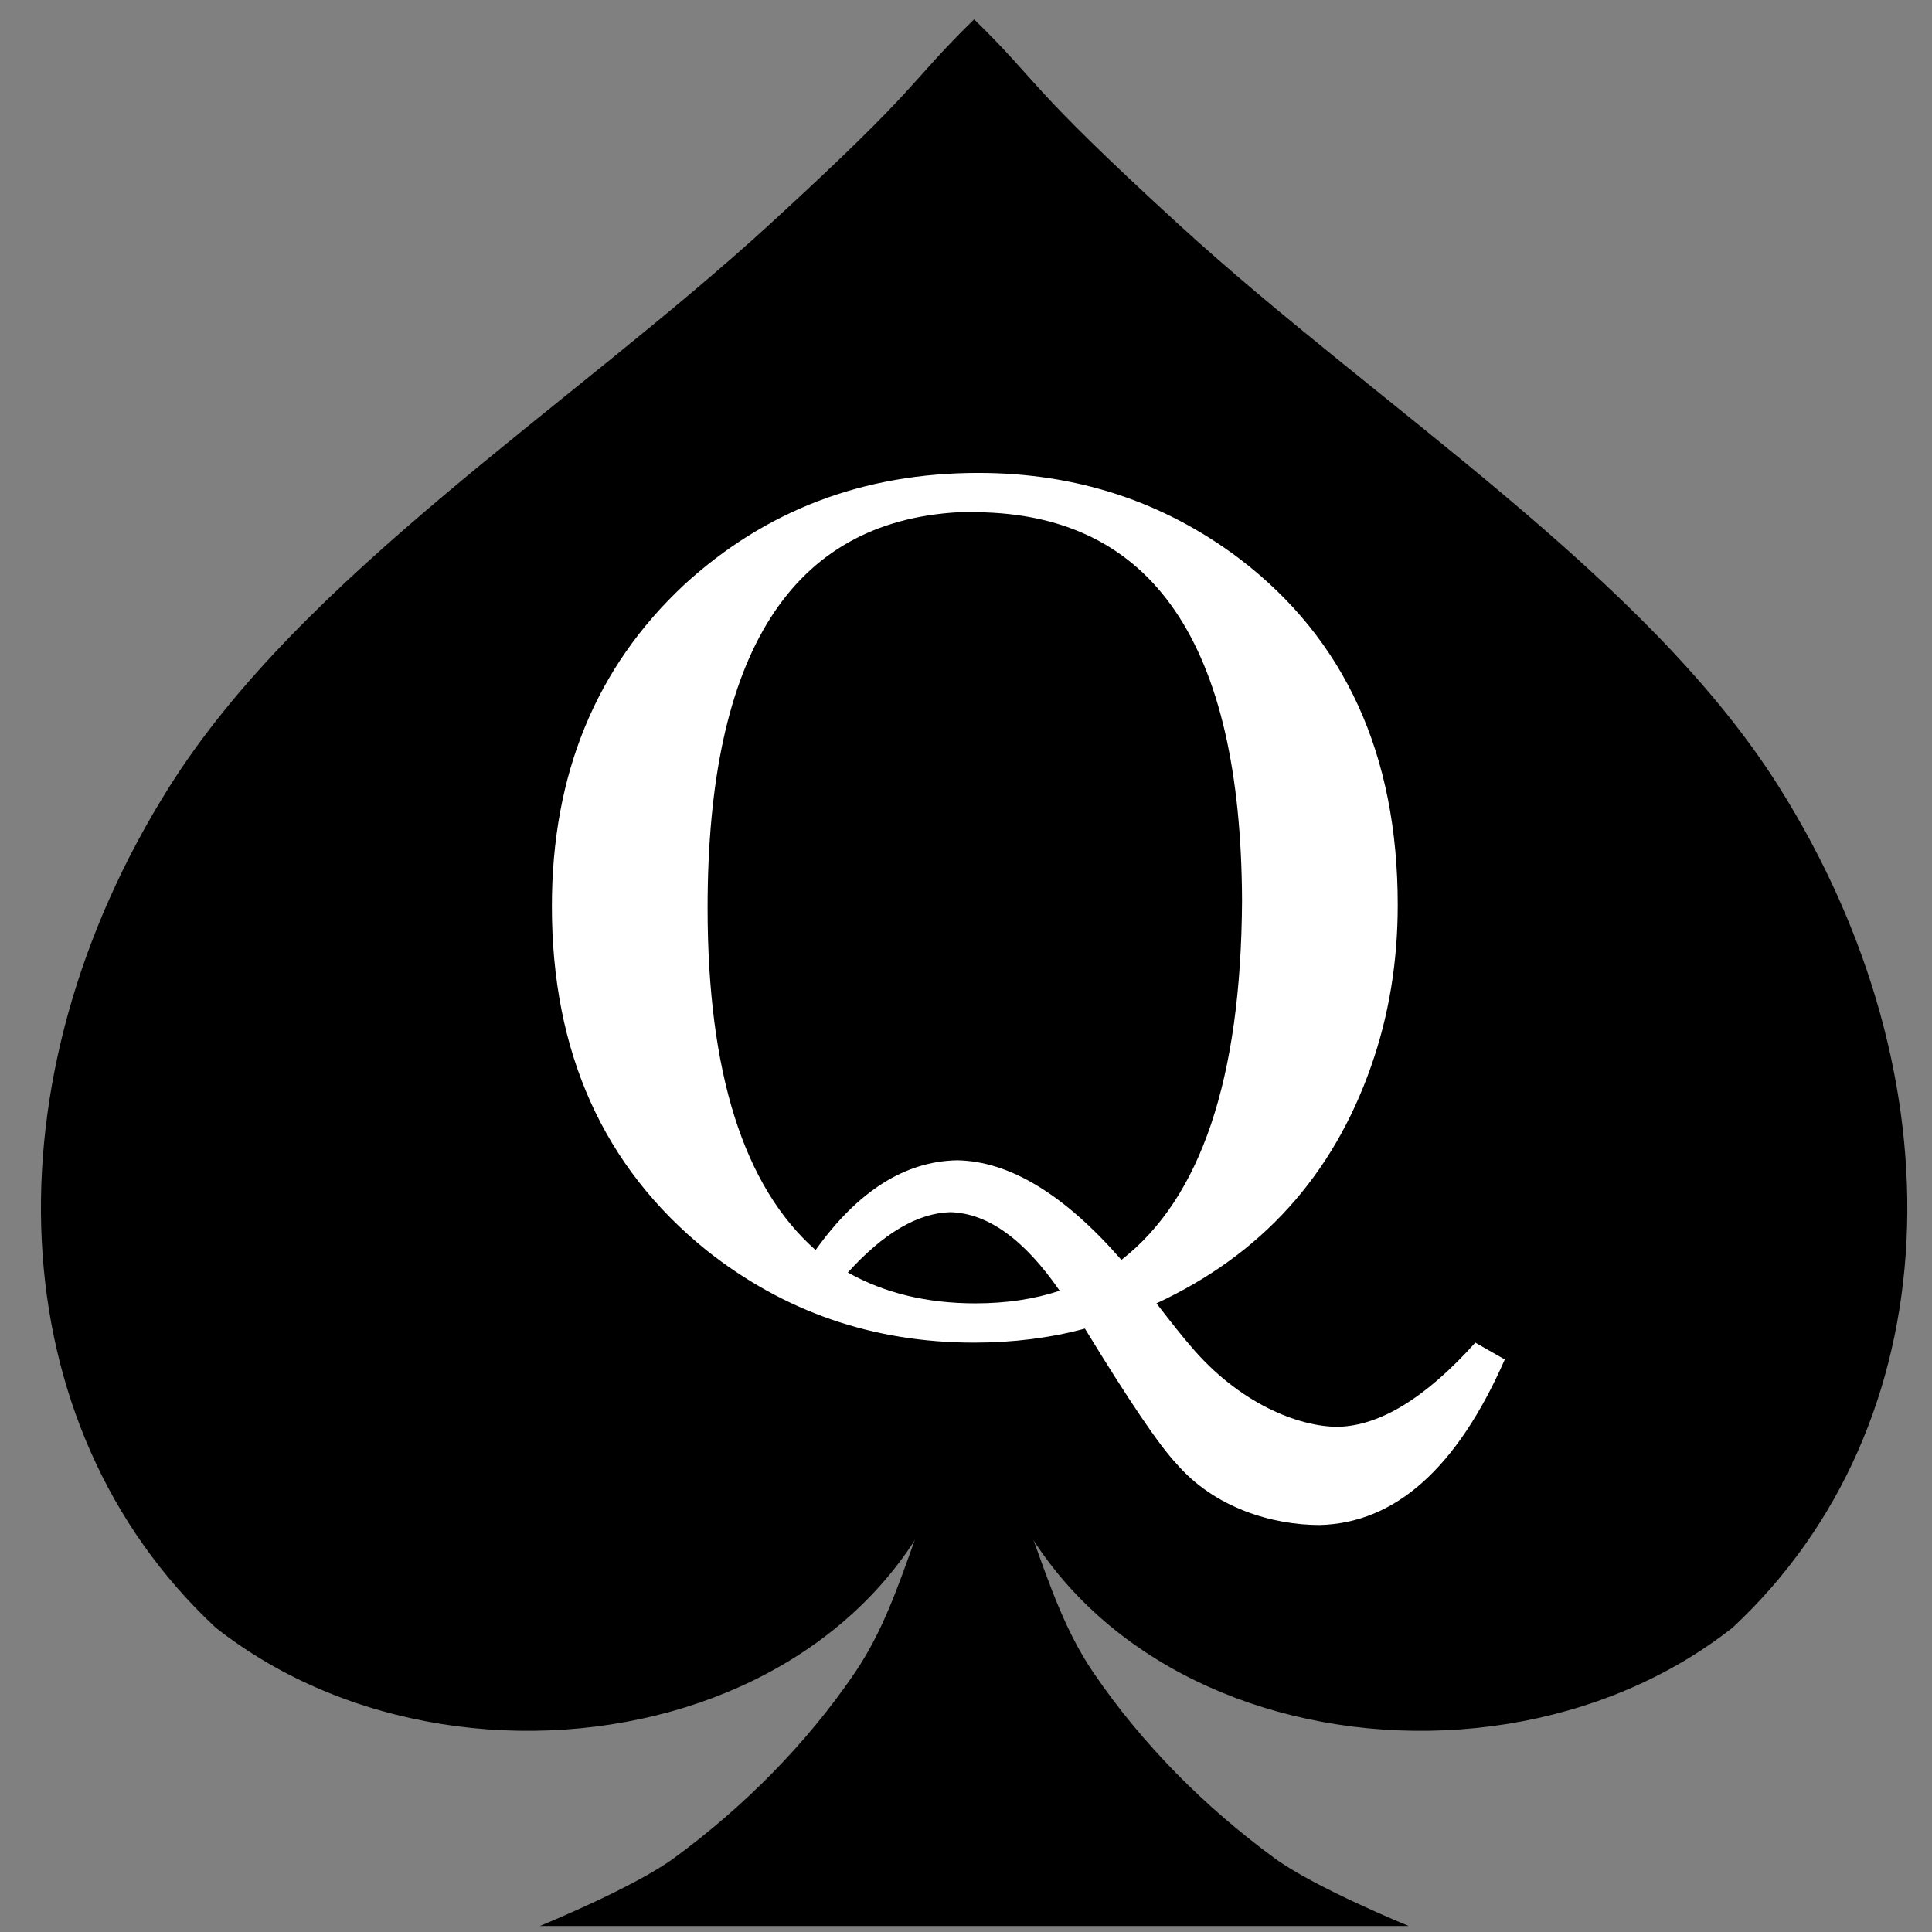 <?xml version="1.0" encoding="UTF-8" standalone="no"?>
<!-- Created with Inkscape (http://www.inkscape.org/) -->

<svg
   width="1024"
   height="1024"
   viewBox="0 0 270.933 270.933"
   version="1.1"
   id="svg846"
   xmlns="http://www.w3.org/2000/svg"
   xmlns:svg="http://www.w3.org/2000/svg">
  <rect x="0" y="0" width="270.933" height="270.933" fill="#808080" stroke="none"/>
  <defs
     id="defs843" />
  <g
     id="layer1">
    <g
       id="g16829"
       transform="matrix(1.519,0,0,1.519,-29.316,-87.208)">
      <g
         id="g5805"
         transform="matrix(1,0,0,-1,9.628,296.203)">
        <g
           id="path991"
           transform="matrix(0.265,0,0,-0.265,-9.628,296.203)">
          <path
             id="path1063"
             style="color:#000000;fill:#000000;stroke-width:1px;-inkscape-stroke:none"
             d="m 412.197,224.082 c -23.06,22.555 -16.925,21.618 -70.533,70.756 -69.859,64.034 -163.084,122.542 -209.467,196.258 -63.906,101.565 -59.65,221.473 16.008,292.129 73.078,57.697 195.75,44.916 243.924,-31.779 -6.475,17.991 -11.688,33.541 -21.566,48.057 -16.898,24.83 -38.721,46.713 -62.937,64.478 -14.072,10.323 -46.719,23.635 -46.719,23.635 h 151.383 151.299 c 0,0 -32.666,-13.31 -46.748,-23.633 -24.232,-17.764 -46.07,-39.648 -62.985,-64.48 -9.888,-14.516 -15.108,-30.068 -21.594,-48.062 48.172,76.7 170.848,89.484 243.928,31.785 C 751.847,712.569 756.102,592.661 692.195,491.096 645.813,417.38 552.59,358.871 482.73,294.838 429.123,245.7 435.257,246.637 412.197,224.082 Z m 0,462.305 c 0.002,0.035 0.008,0.068 0.01,0.104 -3e-4,-10e-4 -0.013,-0.054 -0.014,-0.055 9.3e-4,-0.017 0.003,-0.032 0.004,-0.049 z" />
          <path
             style="color:#000000;fill:#000000;-inkscape-stroke:none"
             d="m 412.197,223.383 -0.35,0.342 c -23.087,22.581 -16.925,21.617 -70.521,70.744 -69.808,63.986 -163.073,122.491 -209.553,196.361 -64.006,101.724 -59.767,221.918 16.09,292.76 l 0.016,0.014 0.016,0.014 c 45.333,35.792 109.644,44.55 163.58,27.85 52.476,-16.248 95.048,-56.743 100.723,-119.805 5.674,63.062 48.247,103.557 100.723,119.805 53.936,16.7 118.247,7.943 163.58,-27.85 l 0.016,-0.014 0.016,-0.014 C 752.388,712.748 756.625,592.554 692.619,490.83 646.139,416.96 552.876,358.455 483.068,294.469 c -53.596,-49.127 -47.435,-48.163 -70.521,-70.744 z m 0,1.418 c 22.501,22.074 16.931,21.583 70.195,70.406 69.911,64.081 163.094,122.594 209.379,196.154 63.802,101.399 59.534,221.011 -15.908,291.482 -45.034,35.546 -109.028,44.27 -162.648,27.668 -53.627,-16.604 -96.847,-58.455 -100.518,-124.152 h -1 C 408.027,752.056 364.807,793.908 311.18,810.512 257.559,827.114 193.565,818.39 148.531,782.844 73.089,712.372 68.819,592.761 132.621,491.361 c 46.285,-73.561 139.47,-132.074 209.381,-196.154 53.265,-48.823 47.694,-48.332 70.195,-70.406 z"
             id="path1065" />
        </g>
      </g>
    </g>
    <g
       aria-label="Q"
       id="text17083"
       style="font-size:201.435px;line-height:1.25;stroke-width:0.378">
      <path
         d="m 137.194,66.321 c -16.131,0 -29.901,5.246 -41.31,15.737 -12.327,11.541 -18.491,26.556 -18.491,45.047 0,20.458 7.213,36.523 21.639,48.195 10.885,8.655 23.409,12.983 37.572,12.983 5.508,0 10.688,-0.656 15.54,-1.967 6.164,10.098 10.426,16.393 12.786,18.885 5.377,6.295 13.57,8.657 20.127,8.657 10.623,-0.262 19.278,-8 25.966,-23.212 l -4.131,-2.361 c -6.951,7.737 -13.377,11.672 -19.278,11.803 -5.508,0 -13.898,-3.28 -20.717,-11.411 -0.918,-1.049 -2.492,-3.016 -4.721,-5.901 14.688,-6.819 24.72,-17.901 30.097,-33.245 2.492,-7.082 3.738,-14.622 3.738,-22.622 0,-21.114 -7.41,-37.31 -22.229,-48.588 -10.623,-8 -22.819,-12 -36.589,-12 z m -2.951,96.39 c -7.344,0.131 -13.967,4.328 -19.868,12.59 -10.098,-8.918 -15.147,-24.917 -15.147,-47.998 0,-35.671 11.737,-54.162 35.212,-55.473 h 2.557 c 24.655,0.262 37.048,18.426 37.179,54.49 -0.131,24.917 -5.77,41.703 -16.917,50.359 -8,-9.18 -15.672,-13.836 -23.016,-13.967 z m 2.557,20.065 c -6.819,0 -12.786,-1.443 -17.901,-4.328 4.983,-5.508 9.77,-8.328 14.36,-8.459 5.246,0.131 10.36,3.803 15.344,11.016 -3.541,1.18 -7.475,1.77 -11.803,1.77 z"
         style="font-family:'Abhaya Libre Medium';-inkscape-font-specification:'Abhaya Libre Medium, ';fill:#ffffff"
         id="path2158" />
    </g>
  </g>
</svg>
